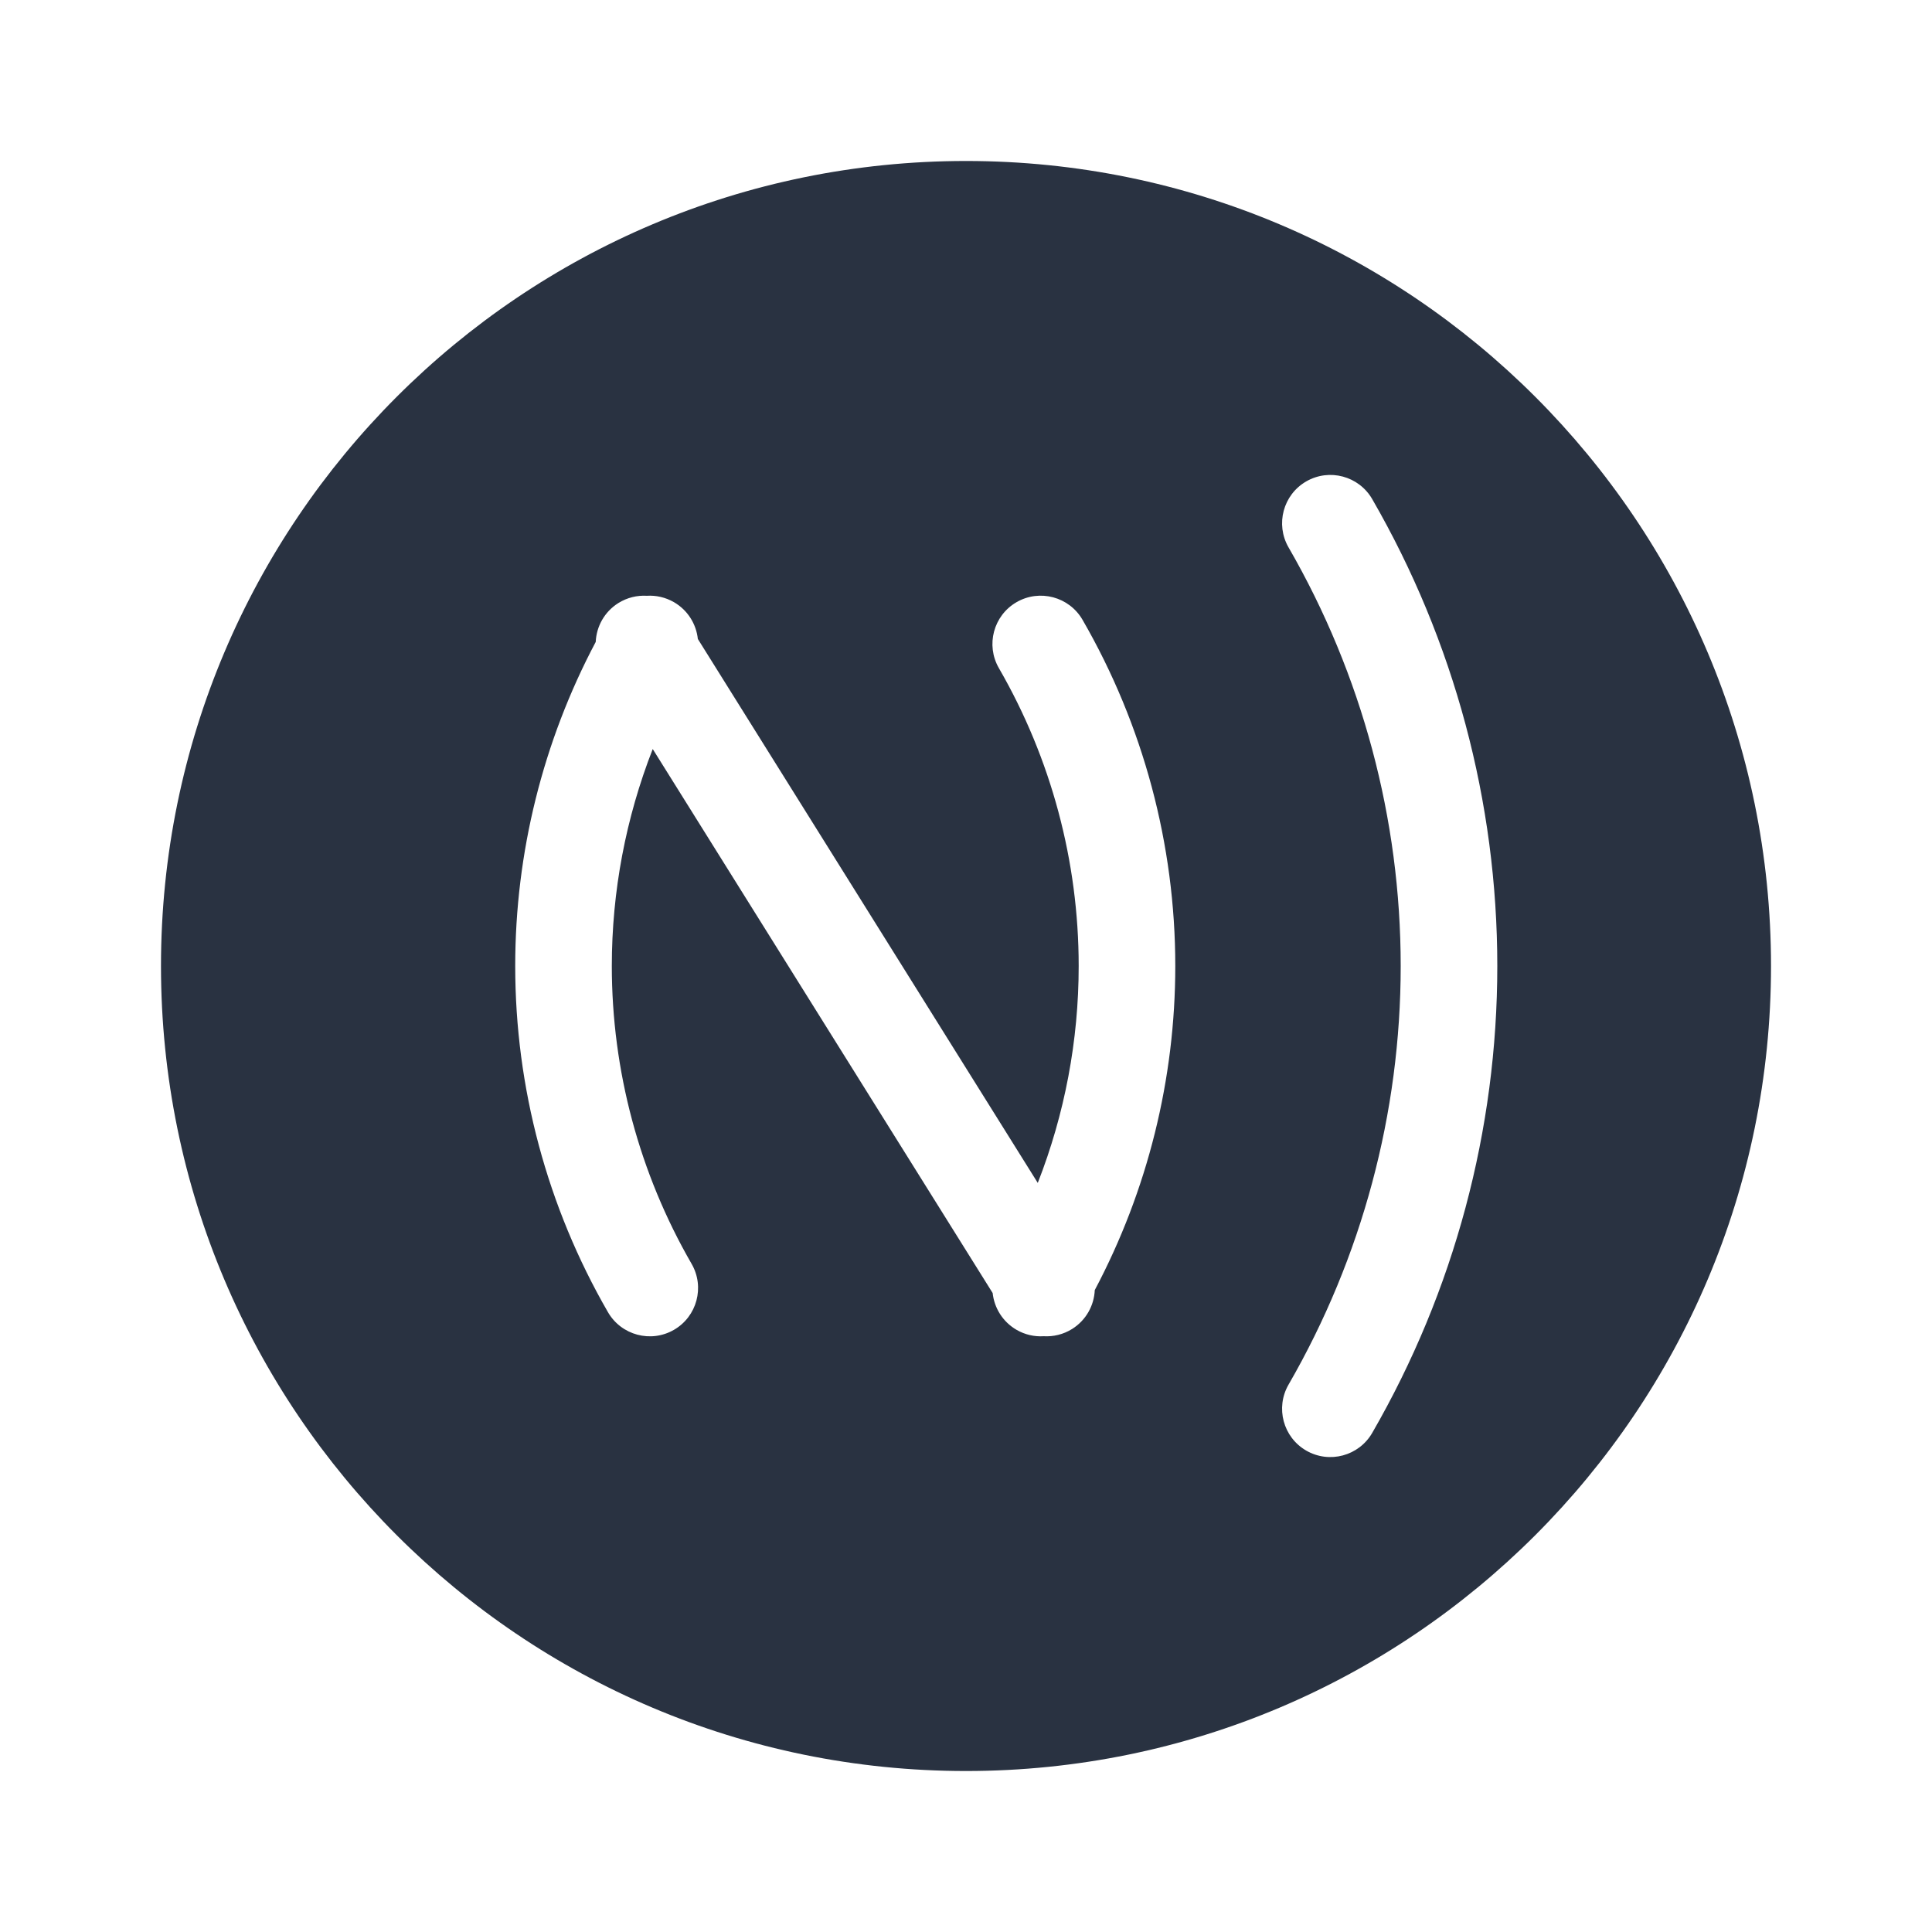 <svg width="40" height="40" viewBox="0 0 40 40" fill="none" xmlns="http://www.w3.org/2000/svg">
<path fill-rule="evenodd" clip-rule="evenodd" d="M36.667 20C36.667 29.205 29.205 36.667 20 36.667C10.795 36.667 3.333 29.205 3.333 20C3.333 10.795 10.795 3.333 20 3.333C29.205 3.333 36.667 10.795 36.667 20ZM14.448 13.229C14.415 12.922 14.241 12.634 13.953 12.467C13.777 12.366 13.582 12.323 13.393 12.335C13.193 12.323 12.987 12.371 12.803 12.485C12.513 12.667 12.348 12.972 12.334 13.29C11.24 15.355 10.667 17.658 10.667 20C10.667 22.516 11.329 24.988 12.587 27.167C12.863 27.645 13.475 27.809 13.953 27.533C14.431 27.257 14.595 26.645 14.319 26.167C13.237 24.292 12.667 22.165 12.667 20C12.667 18.458 12.956 16.935 13.514 15.508L20.552 26.771C20.585 27.078 20.759 27.366 21.047 27.533C21.224 27.635 21.418 27.677 21.607 27.665C21.808 27.677 22.014 27.629 22.197 27.515C22.487 27.333 22.652 27.028 22.666 26.71C23.76 24.645 24.333 22.342 24.333 20C24.333 17.484 23.671 15.012 22.413 12.833C22.137 12.355 21.525 12.191 21.047 12.467C20.569 12.743 20.405 13.355 20.681 13.833C21.764 15.708 22.333 17.835 22.333 20C22.333 21.542 22.044 23.065 21.486 24.491L14.448 13.229ZM26.678 11.333C26.402 10.855 26.566 10.243 27.044 9.967C27.522 9.691 28.134 9.855 28.41 10.333C30.107 13.272 31 16.606 31 20C31 23.394 30.107 26.728 28.41 29.667C28.134 30.145 27.522 30.309 27.044 30.033C26.566 29.757 26.402 29.145 26.678 28.667C28.199 26.032 29 23.043 29 20C29 16.957 28.199 13.968 26.678 11.333Z" fill="#293241"/>
</svg>
